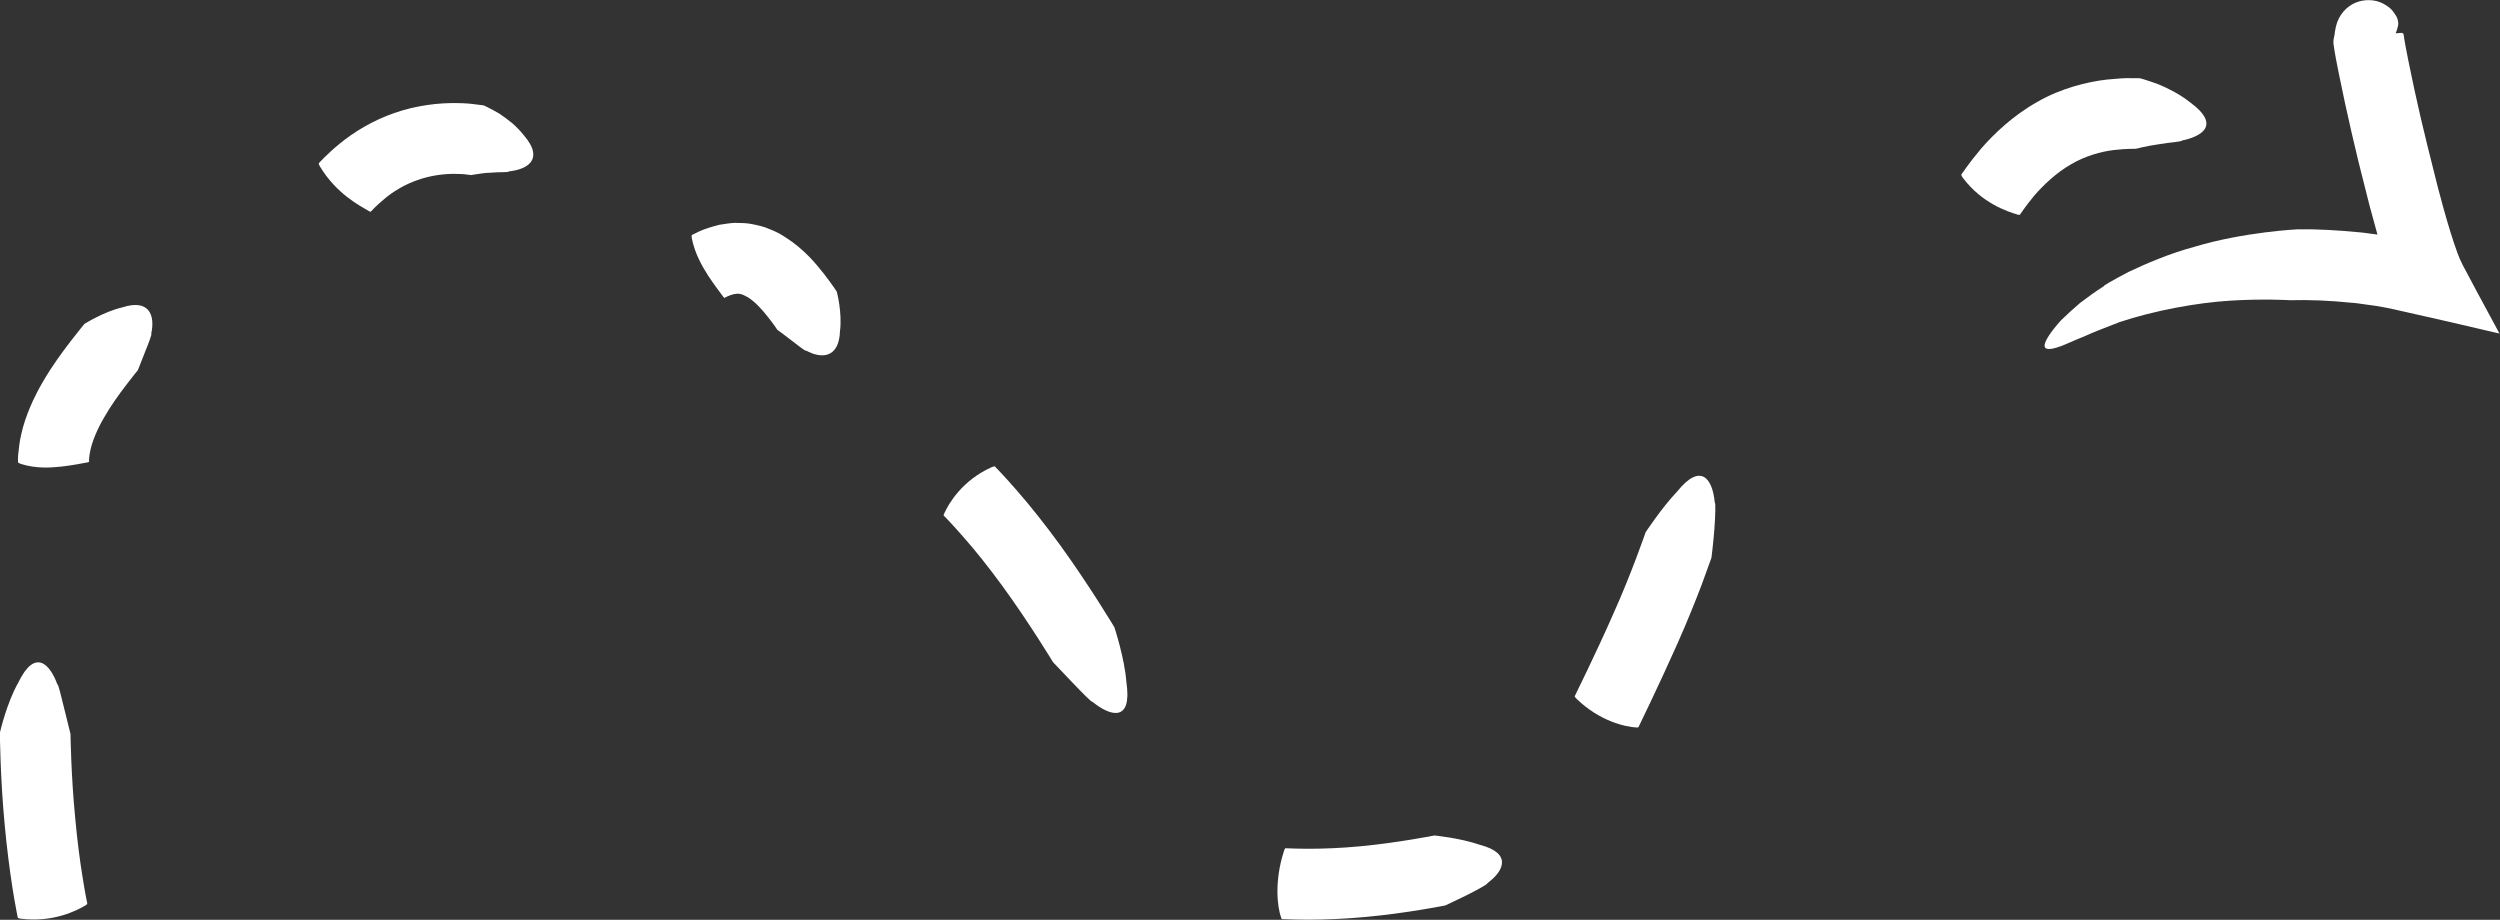 <svg width="212" height="78" viewBox="0 0 212 78" fill="none" xmlns="http://www.w3.org/2000/svg">
<rect x="0" y="0" width="212" height="78" fill="#333333" stroke="none"/>
<g clip-path="url(#clip0_932_324)">
<path d="M7.404 76.63C7.404 76.63 7.404 76.677 7.276 76.758C6.5 77.234 4.484 78.244 1.773 77.907C1.726 77.907 1.541 77.861 1.506 77.826C1.506 77.768 1.286 76.758 1.054 75.272C0.823 73.786 0.568 71.836 0.394 69.897C0.023 66.02 -0.012 62.142 -0.012 62.142C-0.012 62.142 0.568 59.6 1.552 57.882C2.954 54.968 4.229 56.28 4.866 58.044C4.936 57.952 5.179 59.02 5.446 60.088C5.712 61.167 5.979 62.247 5.979 62.247C5.979 62.247 6.025 65.846 6.384 69.433C6.546 71.232 6.778 73.02 6.998 74.355C7.207 75.69 7.392 76.584 7.404 76.63Z" fill="white"/>
<path d="M7.543 39.168C7.543 39.168 7.543 39.191 7.392 39.215C6.963 39.296 6.21 39.447 5.237 39.563C4.264 39.667 3.07 39.749 1.773 39.342C1.726 39.331 1.552 39.249 1.529 39.215C1.529 39.191 1.506 38.901 1.552 38.46C1.599 38.019 1.657 37.392 1.83 36.707C2.143 35.326 2.839 33.724 3.65 32.354C4.449 30.972 5.353 29.765 6.025 28.894C6.697 28.024 7.16 27.466 7.16 27.466C7.16 27.466 8.829 26.422 10.347 26.073C12.722 25.296 13.151 26.816 12.826 28.279C12.919 28.279 12.618 29.057 12.305 29.835C11.992 30.613 11.691 31.39 11.691 31.39C11.691 31.39 11.274 31.89 10.694 32.656C10.115 33.41 9.373 34.432 8.806 35.442C8.215 36.452 7.832 37.438 7.682 38.1C7.519 38.773 7.554 39.145 7.554 39.18L7.543 39.168Z" fill="white"/>
<path d="M31.434 17.947C31.434 17.947 31.411 17.971 31.284 17.901C30.531 17.46 28.515 16.427 27.124 14.105C27.101 14.058 27.02 13.896 27.031 13.849C27.066 13.815 27.703 13.083 28.827 12.166C29.94 11.249 31.608 10.204 33.462 9.577C35.304 8.927 37.251 8.718 38.676 8.741C39.394 8.741 39.985 8.8 40.391 8.858C40.796 8.904 41.028 8.939 41.028 8.939C41.028 8.939 41.607 9.206 42.326 9.624C42.673 9.856 43.056 10.134 43.426 10.436C43.786 10.75 44.122 11.098 44.4 11.446C45.361 12.549 45.361 13.28 45.002 13.757C44.631 14.232 43.89 14.453 43.148 14.534C43.183 14.639 42.349 14.569 41.538 14.65C41.132 14.65 40.738 14.732 40.449 14.767C40.159 14.801 39.974 14.848 39.974 14.848L39.568 14.801C39.313 14.755 38.942 14.755 38.502 14.743C37.621 14.743 36.474 14.883 35.385 15.277C34.296 15.649 33.288 16.276 32.593 16.868C31.886 17.448 31.469 17.924 31.446 17.947H31.434Z" fill="white"/>
<path d="M61.432 25.273C61.432 25.273 61.409 25.273 61.328 25.157C61.061 24.808 60.598 24.193 60.053 23.38C59.532 22.556 58.929 21.523 58.663 20.2C58.663 20.153 58.639 19.967 58.663 19.933L59.277 19.631C59.648 19.457 60.262 19.248 61.003 19.062C61.397 19.004 61.826 18.923 62.289 18.899C62.764 18.911 63.274 18.899 63.772 19.004C64.271 19.108 64.803 19.213 65.267 19.433C65.765 19.619 66.194 19.851 66.6 20.118C68.233 21.163 69.218 22.394 69.902 23.264C70.585 24.147 70.956 24.727 70.956 24.727C70.956 24.727 71.084 25.191 71.176 25.841C71.269 26.492 71.327 27.316 71.234 28.059C71.153 30.439 69.6 30.415 68.361 29.73C68.338 29.823 67.723 29.336 67.121 28.871C66.518 28.395 65.916 27.966 65.916 27.966C65.916 27.966 65.603 27.478 65.105 26.863C64.63 26.236 63.934 25.505 63.39 25.191C62.834 24.878 62.614 24.866 62.22 24.948C61.826 25.041 61.443 25.25 61.432 25.261V25.273Z" fill="white"/>
<path d="M80.028 43.73C80.028 43.73 79.993 43.696 80.063 43.556C80.434 42.721 81.581 40.747 84.084 39.621C84.13 39.598 84.315 39.54 84.362 39.551C84.408 39.598 85.184 40.387 86.25 41.618C87.328 42.848 88.66 44.52 89.9 46.226C92.391 49.663 94.5 53.192 94.5 53.192C94.5 53.192 95.369 55.804 95.519 57.858C96.018 61.214 94.233 60.807 92.634 59.507C92.634 59.623 91.8 58.776 90.966 57.905C90.132 57.034 89.297 56.152 89.297 56.152C89.297 56.152 87.27 52.797 84.999 49.686C83.863 48.13 82.67 46.633 81.708 45.553C80.758 44.462 80.075 43.765 80.04 43.73H80.028Z" fill="white"/>
<path d="M108.728 77.954C108.728 77.954 108.682 77.954 108.636 77.803C108.323 76.932 108.045 74.738 108.879 72.172C108.891 72.126 108.96 71.952 108.995 71.929C109.041 71.929 109.841 71.975 111.023 71.975C112.204 71.975 113.769 71.917 115.344 71.766C118.473 71.476 121.636 70.849 121.636 70.849C121.636 70.849 123.814 71.058 125.483 71.638C128.252 72.358 127.533 73.867 126.12 74.901C126.213 74.947 125.344 75.423 124.428 75.887C123.513 76.34 122.563 76.781 122.563 76.781C122.563 76.781 119.272 77.443 115.819 77.756C114.093 77.919 112.343 77.989 111.023 77.989C109.69 77.989 108.786 77.942 108.74 77.942L108.728 77.954Z" fill="white"/>
<path d="M138.946 61.655C138.946 61.655 138.923 61.701 138.772 61.69C137.845 61.643 135.656 61.167 133.697 59.263C133.663 59.228 133.535 59.089 133.535 59.043C133.558 58.996 133.987 58.102 134.624 56.791C135.25 55.479 136.061 53.761 136.814 52.043C138.355 48.618 139.549 45.135 139.549 45.135C139.549 45.135 140.904 43.069 142.237 41.664C144.23 39.191 145.238 40.596 145.411 42.628C145.493 42.547 145.469 43.719 145.377 44.903C145.284 46.087 145.133 47.294 145.133 47.294L144.299 49.593C143.778 50.963 143.048 52.774 142.26 54.55C141.472 56.326 140.649 58.079 140.024 59.403C139.398 60.714 138.969 61.608 138.946 61.655Z" fill="white"/>
<path d="M171.285 18.203C171.285 18.203 171.262 18.237 171.111 18.203C170.254 17.947 168.076 17.251 166.442 15.068C166.407 15.033 166.314 14.859 166.314 14.813C166.349 14.766 166.94 13.861 167.995 12.607C169.072 11.365 170.706 9.798 172.733 8.66C174.738 7.488 177.032 6.93 178.689 6.745C179.512 6.675 180.207 6.605 180.682 6.629H181.423C181.423 6.629 181.597 6.663 181.887 6.756C182.177 6.849 182.57 6.977 183.011 7.139C183.891 7.499 184.934 8.045 185.71 8.672C188.341 10.587 186.742 11.574 185.004 11.922C185.073 12.015 184.042 12.062 183.046 12.236C182.049 12.375 181.111 12.619 181.111 12.619C181.111 12.619 180.346 12.595 179.257 12.723C178.168 12.851 176.824 13.222 175.607 13.942C174.39 14.639 173.301 15.672 172.525 16.566C171.772 17.471 171.308 18.179 171.285 18.214V18.203Z" fill="white"/>
<path d="M197.888 3.669C197.864 3.425 197.853 3.483 197.98 2.891C197.98 2.879 198.003 2.635 198.05 2.415L198.085 2.264L198.119 2.136C198.166 1.95 198.235 1.753 198.339 1.556C198.536 1.161 198.861 0.778 199.208 0.534C199.29 0.476 199.382 0.418 199.463 0.372L199.591 0.302L199.799 0.209C200.089 0.093 200.483 0 200.912 0.012C201.34 0.012 201.792 0.139 202.128 0.325C202.302 0.418 202.453 0.523 202.58 0.615C202.708 0.72 202.835 0.848 202.812 0.824L202.962 1.01C203.055 1.138 203.148 1.277 203.229 1.416C203.322 1.602 203.298 1.602 203.333 1.707C203.403 1.997 203.368 2.113 203.333 2.264C203.275 2.542 203.183 2.775 203.055 2.995C202.812 3.436 202.476 3.819 202.047 4.075C201.618 4.33 201.085 4.47 200.46 4.411C200.147 4.377 199.811 4.295 199.44 4.179L198.884 3.982C198.791 3.97 198.687 3.912 198.617 3.947H198.606C198.606 3.947 198.536 3.982 198.675 3.924L199.255 3.669C199.591 3.529 199.834 3.436 200.112 3.274C200.24 3.216 200.402 3.1 200.495 3.065C200.576 3.03 200.657 2.984 200.726 2.914C200.796 2.821 200.854 2.844 200.831 2.786C200.854 2.833 200.888 2.833 200.981 2.844C201.051 2.856 201.143 2.879 201.259 2.891C201.317 2.891 201.387 2.891 201.456 2.891C201.537 2.891 201.676 2.891 201.804 2.891C202.059 2.891 202.337 2.891 202.638 2.856C202.765 2.844 202.986 2.833 203.194 2.821L203.692 2.786C203.692 2.786 203.797 2.844 203.82 2.879C203.901 3.506 204.075 4.353 204.225 5.131L204.724 7.523C205.071 9.125 205.442 10.727 205.836 12.317L206.728 15.881L207.203 17.646L207.528 18.783C207.701 19.375 207.887 19.979 208.084 20.571C208.292 21.175 208.478 21.767 208.814 22.428L209.938 24.541L211.177 26.84L211.803 28.001L211.954 28.279C211.954 28.279 211.78 28.244 211.722 28.233L211.282 28.128C208.906 27.571 206.323 26.968 203.797 26.41C202.765 26.166 201.688 25.946 200.761 25.841C200.286 25.783 199.822 25.691 199.336 25.667C197.621 25.493 195.895 25.412 194.168 25.458C194.168 25.458 192.048 25.319 189.163 25.493C186.278 25.667 182.663 26.341 179.731 27.316C178.526 27.792 177.495 28.175 176.696 28.546C175.861 28.871 175.236 29.185 174.749 29.359C173.764 29.719 173.347 29.661 173.382 29.255C173.428 28.86 173.926 28.105 174.772 27.165C175.224 26.724 175.757 26.236 176.36 25.714C176.985 25.238 177.681 24.727 178.445 24.239C178.26 24.297 179.106 23.787 180.508 23.055C181.933 22.382 183.949 21.5 186.081 20.931C190.321 19.654 194.863 19.445 194.863 19.445C196.567 19.422 198.258 19.526 199.95 19.689C200.495 19.724 201.028 19.828 201.572 19.886C201.653 19.898 201.595 19.886 201.607 19.886L200.923 17.379L199.996 13.699C199.602 12.062 199.22 10.425 198.861 8.765L198.339 6.269C198.166 5.41 198.003 4.632 197.864 3.61L197.888 3.669Z" fill="white"/>
</g>
<defs>
<clipPath id="clip0_932_324">
<rect width="212" height="78" fill="white"/>
</clipPath>
</defs>
</svg>
